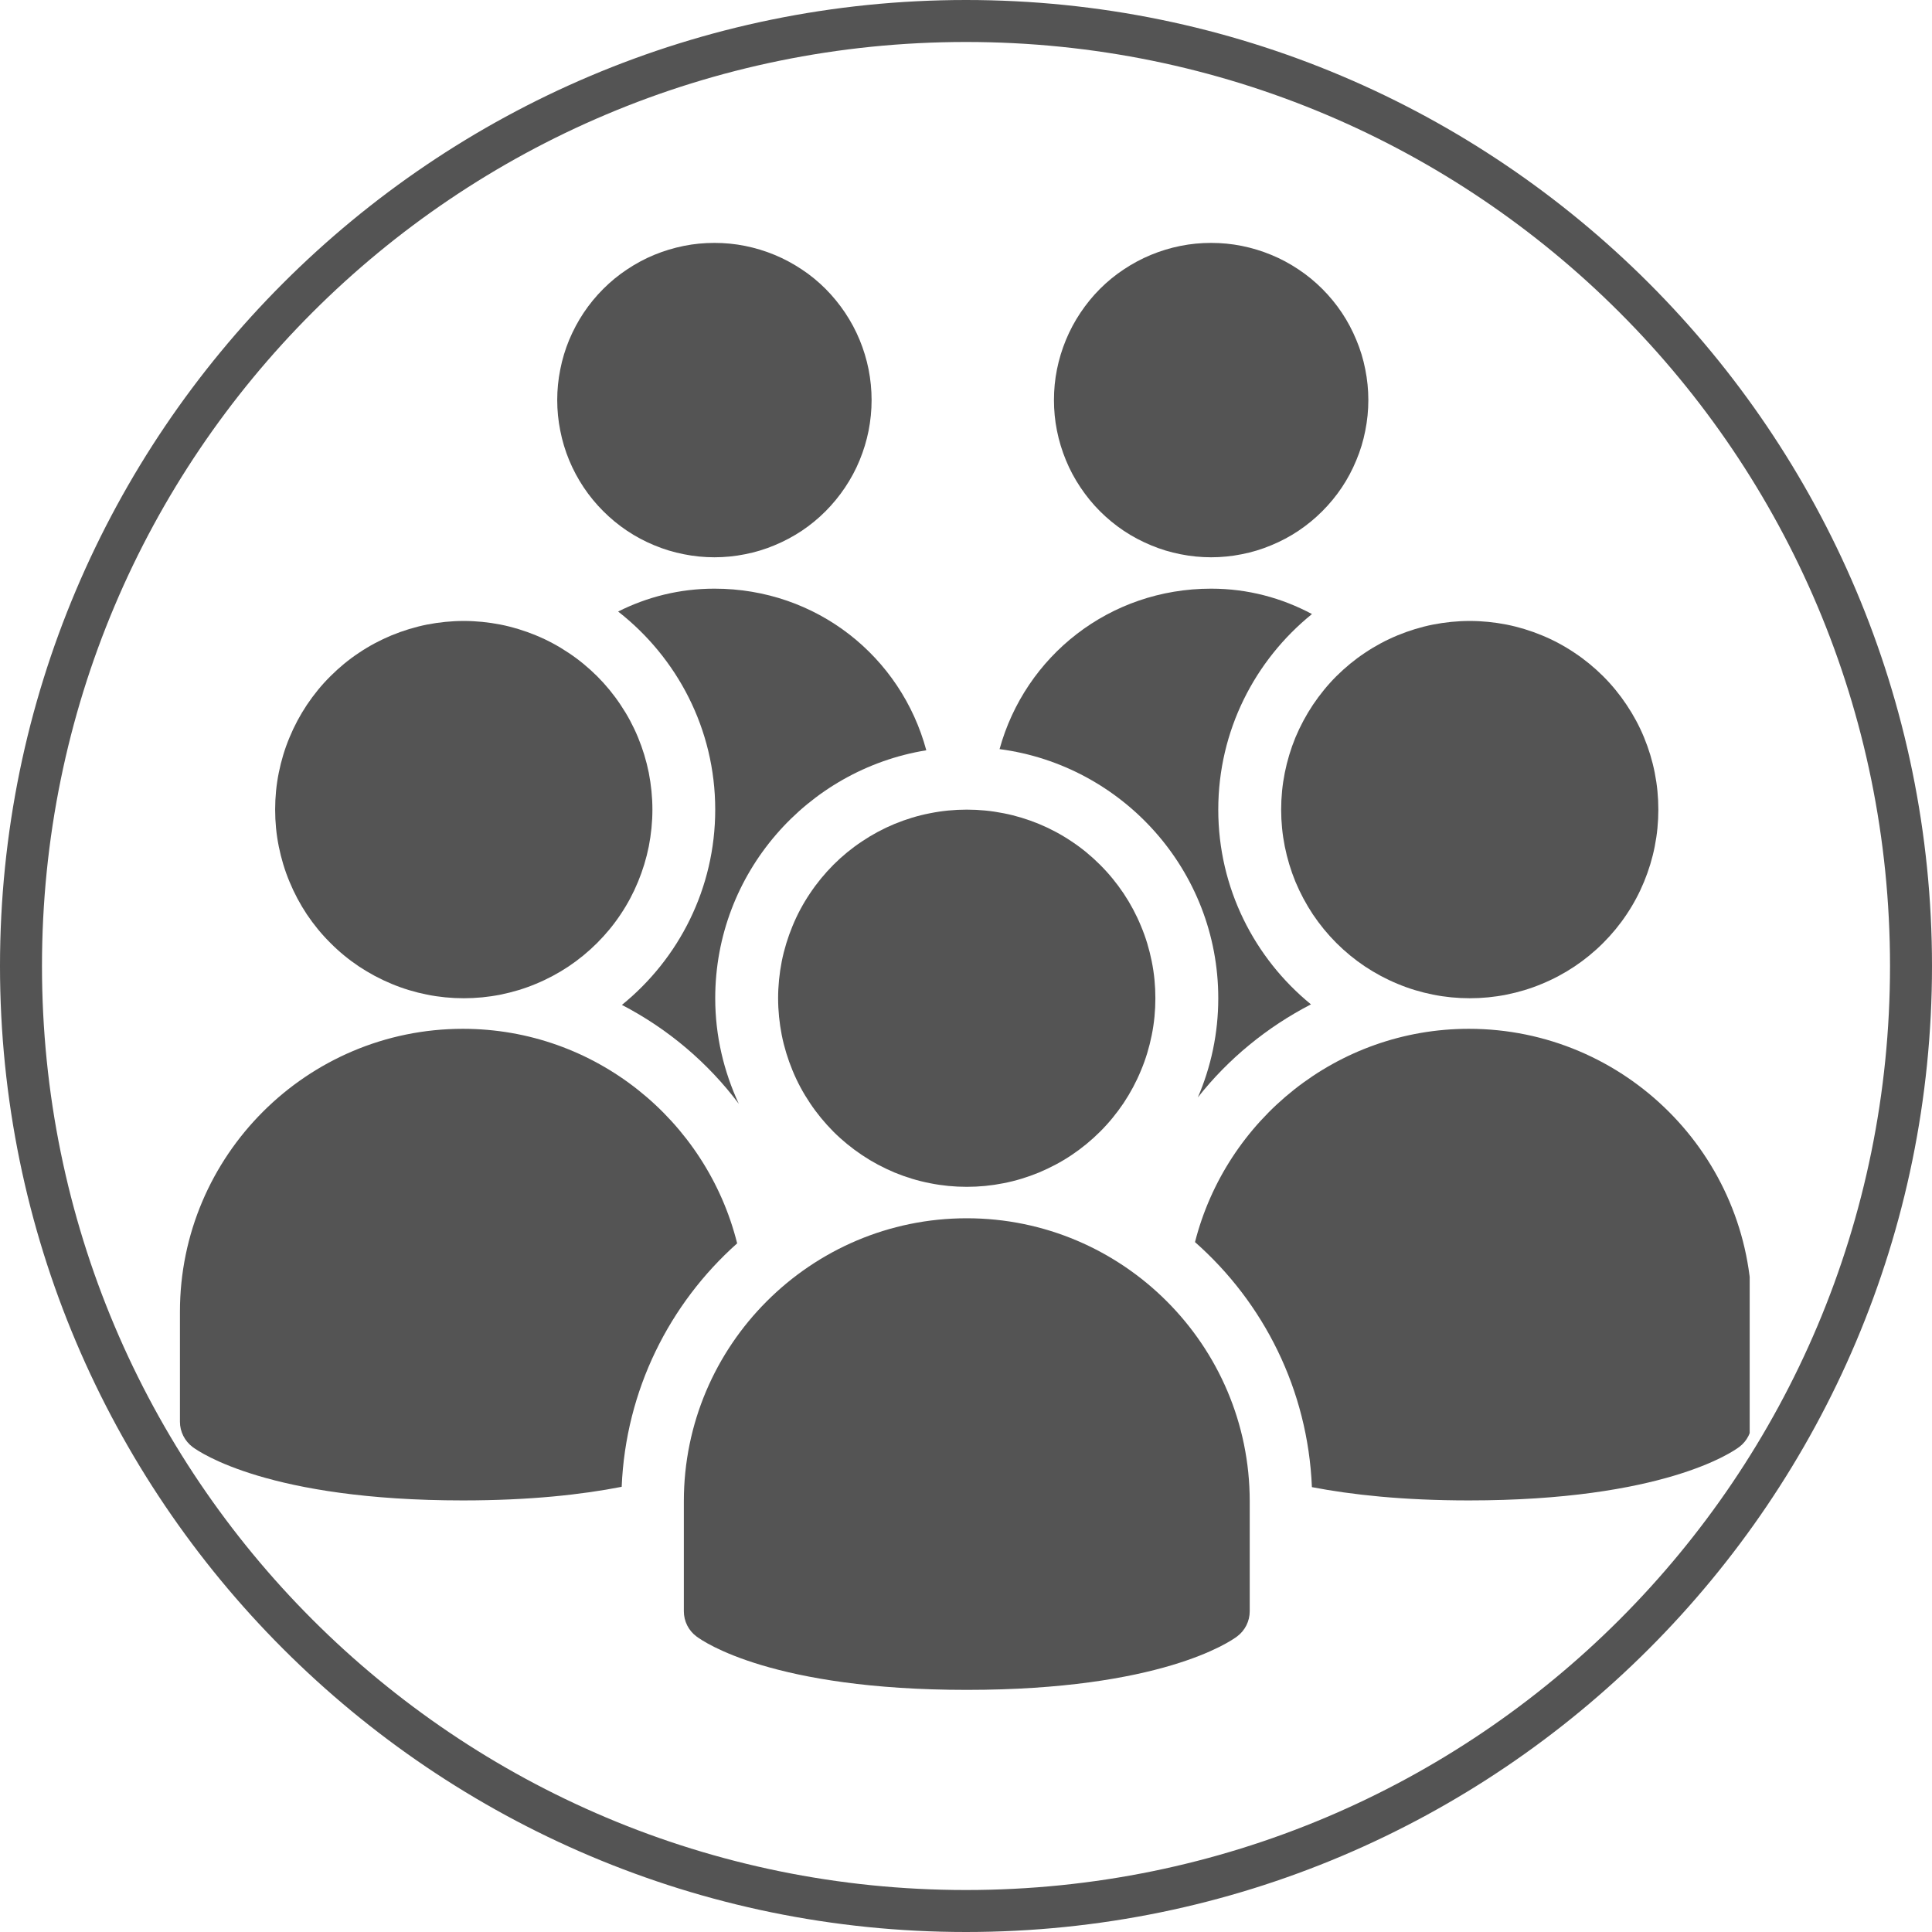 <svg xmlns="http://www.w3.org/2000/svg" xmlns:xlink="http://www.w3.org/1999/xlink" width="128" zoomAndPan="magnify" viewBox="0 0 96 96" height="128" preserveAspectRatio="xMidYMid meet" version="1.0"><defs><clipPath id="306bf88b88"><path d="M 27 12.066 L 44 12.066 L 44 28 L 27 28 Z M 27 12.066 " clip-rule="nonzero"/></clipPath><clipPath id="d601e83742"><path d="M 52 12.066 L 68 12.066 L 68 28 L 52 28 Z M 52 12.066 " clip-rule="nonzero"/></clipPath><clipPath id="8aed79191a"><path d="M 8.941 51 L 37 51 L 37 75 L 8.941 75 Z M 8.941 51 " clip-rule="nonzero"/></clipPath><clipPath id="2dd05f92df"><path d="M 59 51 L 86.941 51 L 86.941 75 L 59 75 Z M 59 51 " clip-rule="nonzero"/></clipPath></defs><g clip-path="url(#306bf88b88)"><path fill="#545454" d="M 43.309 19.879 C 43.309 20.391 43.258 20.898 43.16 21.402 C 43.059 21.906 42.91 22.395 42.715 22.867 C 42.52 23.344 42.277 23.793 41.992 24.219 C 41.707 24.645 41.383 25.039 41.023 25.402 C 40.66 25.766 40.266 26.09 39.84 26.375 C 39.41 26.66 38.961 26.898 38.488 27.094 C 38.016 27.293 37.527 27.441 37.023 27.539 C 36.52 27.641 36.012 27.691 35.5 27.691 C 34.984 27.691 34.477 27.641 33.977 27.539 C 33.473 27.441 32.984 27.293 32.508 27.094 C 32.035 26.898 31.586 26.66 31.16 26.375 C 30.734 26.09 30.34 25.766 29.977 25.402 C 29.613 25.039 29.289 24.645 29.004 24.219 C 28.719 23.793 28.48 23.344 28.281 22.867 C 28.086 22.395 27.938 21.906 27.84 21.402 C 27.738 20.898 27.688 20.391 27.688 19.879 C 27.688 19.367 27.738 18.859 27.84 18.355 C 27.938 17.852 28.086 17.363 28.281 16.891 C 28.48 16.418 28.719 15.965 29.004 15.539 C 29.289 15.113 29.613 14.719 29.977 14.355 C 30.34 13.992 30.734 13.668 31.16 13.387 C 31.586 13.102 32.035 12.859 32.508 12.664 C 32.984 12.469 33.473 12.32 33.977 12.219 C 34.477 12.117 34.984 12.07 35.5 12.07 C 36.012 12.07 36.52 12.117 37.023 12.219 C 37.527 12.32 38.016 12.469 38.488 12.664 C 38.961 12.859 39.41 13.102 39.84 13.387 C 40.266 13.668 40.66 13.992 41.023 14.355 C 41.383 14.719 41.707 15.113 41.992 15.539 C 42.277 15.965 42.52 16.418 42.715 16.891 C 42.91 17.363 43.059 17.852 43.16 18.355 C 43.258 18.859 43.309 19.367 43.309 19.879 Z M 43.309 19.879 " fill-opacity="1" fill-rule="nonzero"/></g><g clip-path="url(#d601e83742)"><path fill="#545454" d="M 67.992 19.879 C 67.992 20.391 67.941 20.898 67.84 21.402 C 67.742 21.906 67.594 22.395 67.395 22.867 C 67.199 23.344 66.961 23.793 66.676 24.219 C 66.391 24.645 66.066 25.039 65.703 25.402 C 65.34 25.766 64.945 26.09 64.52 26.375 C 64.094 26.66 63.645 26.898 63.168 27.094 C 62.695 27.293 62.207 27.441 61.703 27.539 C 61.199 27.641 60.691 27.691 60.18 27.691 C 59.668 27.691 59.16 27.641 58.656 27.539 C 58.152 27.441 57.664 27.293 57.191 27.094 C 56.719 26.898 56.266 26.66 55.84 26.375 C 55.414 26.09 55.02 25.766 54.656 25.402 C 54.293 25.039 53.973 24.645 53.688 24.219 C 53.402 23.793 53.16 23.344 52.965 22.867 C 52.77 22.395 52.621 21.906 52.52 21.402 C 52.418 20.898 52.371 20.391 52.371 19.879 C 52.371 19.367 52.418 18.859 52.52 18.355 C 52.621 17.852 52.77 17.363 52.965 16.891 C 53.16 16.418 53.402 15.965 53.688 15.539 C 53.973 15.113 54.293 14.719 54.656 14.355 C 55.02 13.992 55.414 13.668 55.84 13.387 C 56.266 13.102 56.719 12.859 57.191 12.664 C 57.664 12.469 58.152 12.32 58.656 12.219 C 59.16 12.117 59.668 12.07 60.18 12.07 C 60.691 12.07 61.199 12.117 61.703 12.219 C 62.207 12.32 62.695 12.469 63.168 12.664 C 63.645 12.859 64.094 13.102 64.52 13.387 C 64.945 13.668 65.34 13.992 65.703 14.355 C 66.066 14.719 66.391 15.113 66.676 15.539 C 66.961 15.965 67.199 16.418 67.395 16.891 C 67.594 17.363 67.742 17.852 67.84 18.355 C 67.941 18.859 67.992 19.367 67.992 19.879 Z M 67.992 19.879 " fill-opacity="1" fill-rule="nonzero"/></g><path fill="#545454" d="M 57.41 49.602 C 57.41 50.219 57.352 50.828 57.23 51.43 C 57.109 52.035 56.934 52.621 56.695 53.188 C 56.461 53.758 56.172 54.297 55.832 54.809 C 55.488 55.32 55.102 55.793 54.664 56.23 C 54.23 56.664 53.758 57.051 53.246 57.395 C 52.734 57.738 52.191 58.023 51.625 58.262 C 51.055 58.496 50.469 58.676 49.867 58.793 C 49.262 58.914 48.652 58.973 48.039 58.973 C 47.422 58.973 46.812 58.914 46.211 58.793 C 45.605 58.676 45.02 58.496 44.449 58.262 C 43.883 58.023 43.344 57.738 42.832 57.395 C 42.32 57.051 41.844 56.664 41.41 56.23 C 40.977 55.793 40.586 55.32 40.246 54.809 C 39.902 54.297 39.613 53.758 39.379 53.188 C 39.145 52.621 38.965 52.035 38.844 51.43 C 38.727 50.828 38.664 50.219 38.664 49.602 C 38.664 48.984 38.727 48.375 38.844 47.773 C 38.965 47.168 39.145 46.582 39.379 46.016 C 39.613 45.445 39.902 44.906 40.246 44.395 C 40.586 43.883 40.977 43.41 41.41 42.973 C 41.844 42.539 42.32 42.148 42.832 41.809 C 43.344 41.465 43.883 41.176 44.449 40.941 C 45.02 40.707 45.605 40.527 46.211 40.41 C 46.812 40.289 47.422 40.23 48.039 40.23 C 48.652 40.23 49.262 40.289 49.867 40.41 C 50.469 40.527 51.055 40.707 51.625 40.941 C 52.191 41.176 52.734 41.465 53.246 41.809 C 53.758 42.148 54.23 42.539 54.664 42.973 C 55.102 43.41 55.488 43.883 55.832 44.395 C 56.172 44.906 56.461 45.445 56.695 46.016 C 56.934 46.582 57.109 47.168 57.23 47.773 C 57.352 48.375 57.41 48.984 57.41 49.602 Z M 57.41 49.602 " fill-opacity="1" fill-rule="nonzero"/><path fill="#545454" d="M 48.039 83.969 C 38.422 83.969 34.965 81.586 34.605 81.312 C 34.211 81.02 33.98 80.555 33.98 80.062 L 33.98 74.594 C 33.98 66.844 40.285 60.535 48.039 60.535 C 55.789 60.535 62.098 66.844 62.098 74.594 L 62.098 80.062 C 62.098 80.555 61.867 81.016 61.473 81.312 C 61.109 81.586 57.652 83.969 48.039 83.969 Z M 48.039 83.969 " fill-opacity="1" fill-rule="nonzero"/><g clip-path="url(#8aed79191a)"><path fill="#545454" d="M 36.629 61.781 C 35.102 55.672 29.578 51.121 23 51.121 C 15.25 51.121 8.941 57.426 8.941 65.18 L 8.941 70.648 C 8.941 71.137 9.176 71.602 9.566 71.898 C 9.93 72.168 13.387 74.555 23 74.555 C 26.332 74.555 28.91 74.266 30.891 73.879 C 31.09 69.074 33.262 64.781 36.629 61.781 Z M 36.629 61.781 " fill-opacity="1" fill-rule="nonzero"/></g><g clip-path="url(#2dd05f92df)"><path fill="#545454" d="M 72.988 51.121 C 66.434 51.121 60.926 55.641 59.379 61.719 C 62.789 64.727 64.988 69.051 65.188 73.895 C 67.156 74.273 69.707 74.555 72.988 74.555 C 82.605 74.555 86.062 72.168 86.422 71.898 C 86.816 71.605 87.047 71.141 87.047 70.648 L 87.047 65.18 C 87.047 57.426 80.742 51.121 72.988 51.121 Z M 72.988 51.121 " fill-opacity="1" fill-rule="nonzero"/></g><path fill="#545454" d="M 82.402 40.23 C 82.402 40.844 82.344 41.453 82.223 42.059 C 82.105 42.66 81.926 43.246 81.691 43.816 C 81.457 44.383 81.168 44.926 80.824 45.438 C 80.484 45.949 80.094 46.422 79.66 46.855 C 79.223 47.293 78.75 47.68 78.238 48.023 C 77.727 48.363 77.188 48.652 76.617 48.887 C 76.051 49.125 75.465 49.301 74.859 49.422 C 74.258 49.543 73.648 49.602 73.031 49.602 C 72.418 49.602 71.805 49.543 71.203 49.422 C 70.598 49.301 70.012 49.125 69.445 48.887 C 68.875 48.652 68.336 48.363 67.824 48.023 C 67.312 47.68 66.84 47.293 66.402 46.855 C 65.969 46.422 65.582 45.949 65.238 45.438 C 64.898 44.926 64.609 44.383 64.371 43.816 C 64.137 43.246 63.961 42.66 63.84 42.059 C 63.719 41.453 63.66 40.844 63.66 40.23 C 63.66 39.613 63.719 39.004 63.84 38.398 C 63.961 37.797 64.137 37.211 64.371 36.641 C 64.609 36.074 64.898 35.535 65.238 35.023 C 65.582 34.512 65.969 34.035 66.402 33.602 C 66.84 33.168 67.312 32.777 67.824 32.438 C 68.336 32.094 68.875 31.805 69.445 31.57 C 70.012 31.336 70.598 31.156 71.203 31.035 C 71.805 30.918 72.418 30.855 73.031 30.855 C 73.648 30.855 74.258 30.918 74.859 31.035 C 75.465 31.156 76.051 31.336 76.617 31.57 C 77.188 31.805 77.727 32.094 78.238 32.438 C 78.75 32.777 79.223 33.168 79.66 33.602 C 80.094 34.035 80.484 34.512 80.824 35.023 C 81.168 35.535 81.457 36.074 81.691 36.641 C 81.926 37.211 82.105 37.797 82.223 38.398 C 82.344 39.004 82.402 39.613 82.402 40.23 Z M 82.402 40.23 " fill-opacity="1" fill-rule="nonzero"/><path fill="#545454" d="M 32.418 40.23 C 32.418 40.844 32.355 41.453 32.238 42.059 C 32.117 42.66 31.938 43.246 31.703 43.816 C 31.469 44.383 31.18 44.926 30.836 45.438 C 30.496 45.949 30.105 46.422 29.672 46.855 C 29.234 47.293 28.762 47.68 28.25 48.023 C 27.738 48.363 27.199 48.652 26.629 48.887 C 26.062 49.125 25.477 49.301 24.871 49.422 C 24.27 49.543 23.66 49.602 23.043 49.602 C 22.43 49.602 21.82 49.543 21.215 49.422 C 20.613 49.301 20.027 49.125 19.457 48.887 C 18.891 48.652 18.348 48.363 17.836 48.023 C 17.324 47.68 16.852 47.293 16.418 46.855 C 15.98 46.422 15.594 45.949 15.25 45.438 C 14.91 44.926 14.621 44.383 14.387 43.816 C 14.148 43.246 13.973 42.66 13.852 42.059 C 13.73 41.453 13.672 40.844 13.672 40.23 C 13.672 39.613 13.73 39.004 13.852 38.398 C 13.973 37.797 14.148 37.211 14.387 36.641 C 14.621 36.074 14.91 35.535 15.25 35.023 C 15.594 34.512 15.98 34.035 16.418 33.602 C 16.852 33.168 17.324 32.777 17.836 32.438 C 18.348 32.094 18.891 31.805 19.457 31.57 C 20.027 31.336 20.613 31.156 21.215 31.035 C 21.82 30.918 22.43 30.855 23.043 30.855 C 23.66 30.855 24.27 30.918 24.871 31.035 C 25.477 31.156 26.062 31.336 26.629 31.57 C 27.199 31.805 27.738 32.094 28.25 32.438 C 28.762 32.777 29.234 33.168 29.672 33.602 C 30.105 34.035 30.496 34.512 30.836 35.023 C 31.18 35.535 31.469 36.074 31.703 36.641 C 31.938 37.211 32.117 37.797 32.238 38.398 C 32.355 39.004 32.418 39.613 32.418 40.23 Z M 32.418 40.23 " fill-opacity="1" fill-rule="nonzero"/><path fill="#545454" d="M 60.535 49.602 C 60.535 51.352 60.172 53.02 59.52 54.531 C 61.039 52.602 62.965 51.031 65.141 49.906 C 62.332 47.613 60.535 44.129 60.535 40.23 C 60.535 36.305 62.355 32.805 65.191 30.512 C 63.699 29.715 62.012 29.25 60.18 29.25 C 55.121 29.25 50.941 32.602 49.668 37.223 C 55.789 38.027 60.535 43.266 60.535 49.602 Z M 60.535 49.602 " fill-opacity="1" fill-rule="nonzero"/><path fill="#545454" d="M 35.539 40.23 C 35.539 44.141 33.73 47.641 30.902 49.934 C 33.176 51.113 35.164 52.789 36.711 54.848 C 35.969 53.25 35.539 51.477 35.539 49.602 C 35.539 43.395 40.094 38.246 46.027 37.281 C 44.773 32.629 40.582 29.25 35.5 29.25 C 33.762 29.25 32.152 29.664 30.715 30.387 C 33.645 32.676 35.539 36.23 35.539 40.23 Z M 35.539 40.23 " fill-opacity="1" fill-rule="nonzero"/><path fill="#545454" d="M 48 0 C 21.516 0 0 21.516 0 48 C 0 74.484 21.516 96 48 96 C 74.484 96 96 74.484 96 48 C 96 21.516 74.484 0 48 0 Z M 48 2.086 C 73.383 2.086 93.914 22.617 93.914 48 C 93.914 73.383 73.383 93.914 48 93.914 C 22.617 93.914 2.086 73.383 2.086 48 C 2.086 22.617 22.617 2.086 48 2.086 Z M 48 2.086 " fill-opacity="1" fill-rule="nonzero"/></svg>